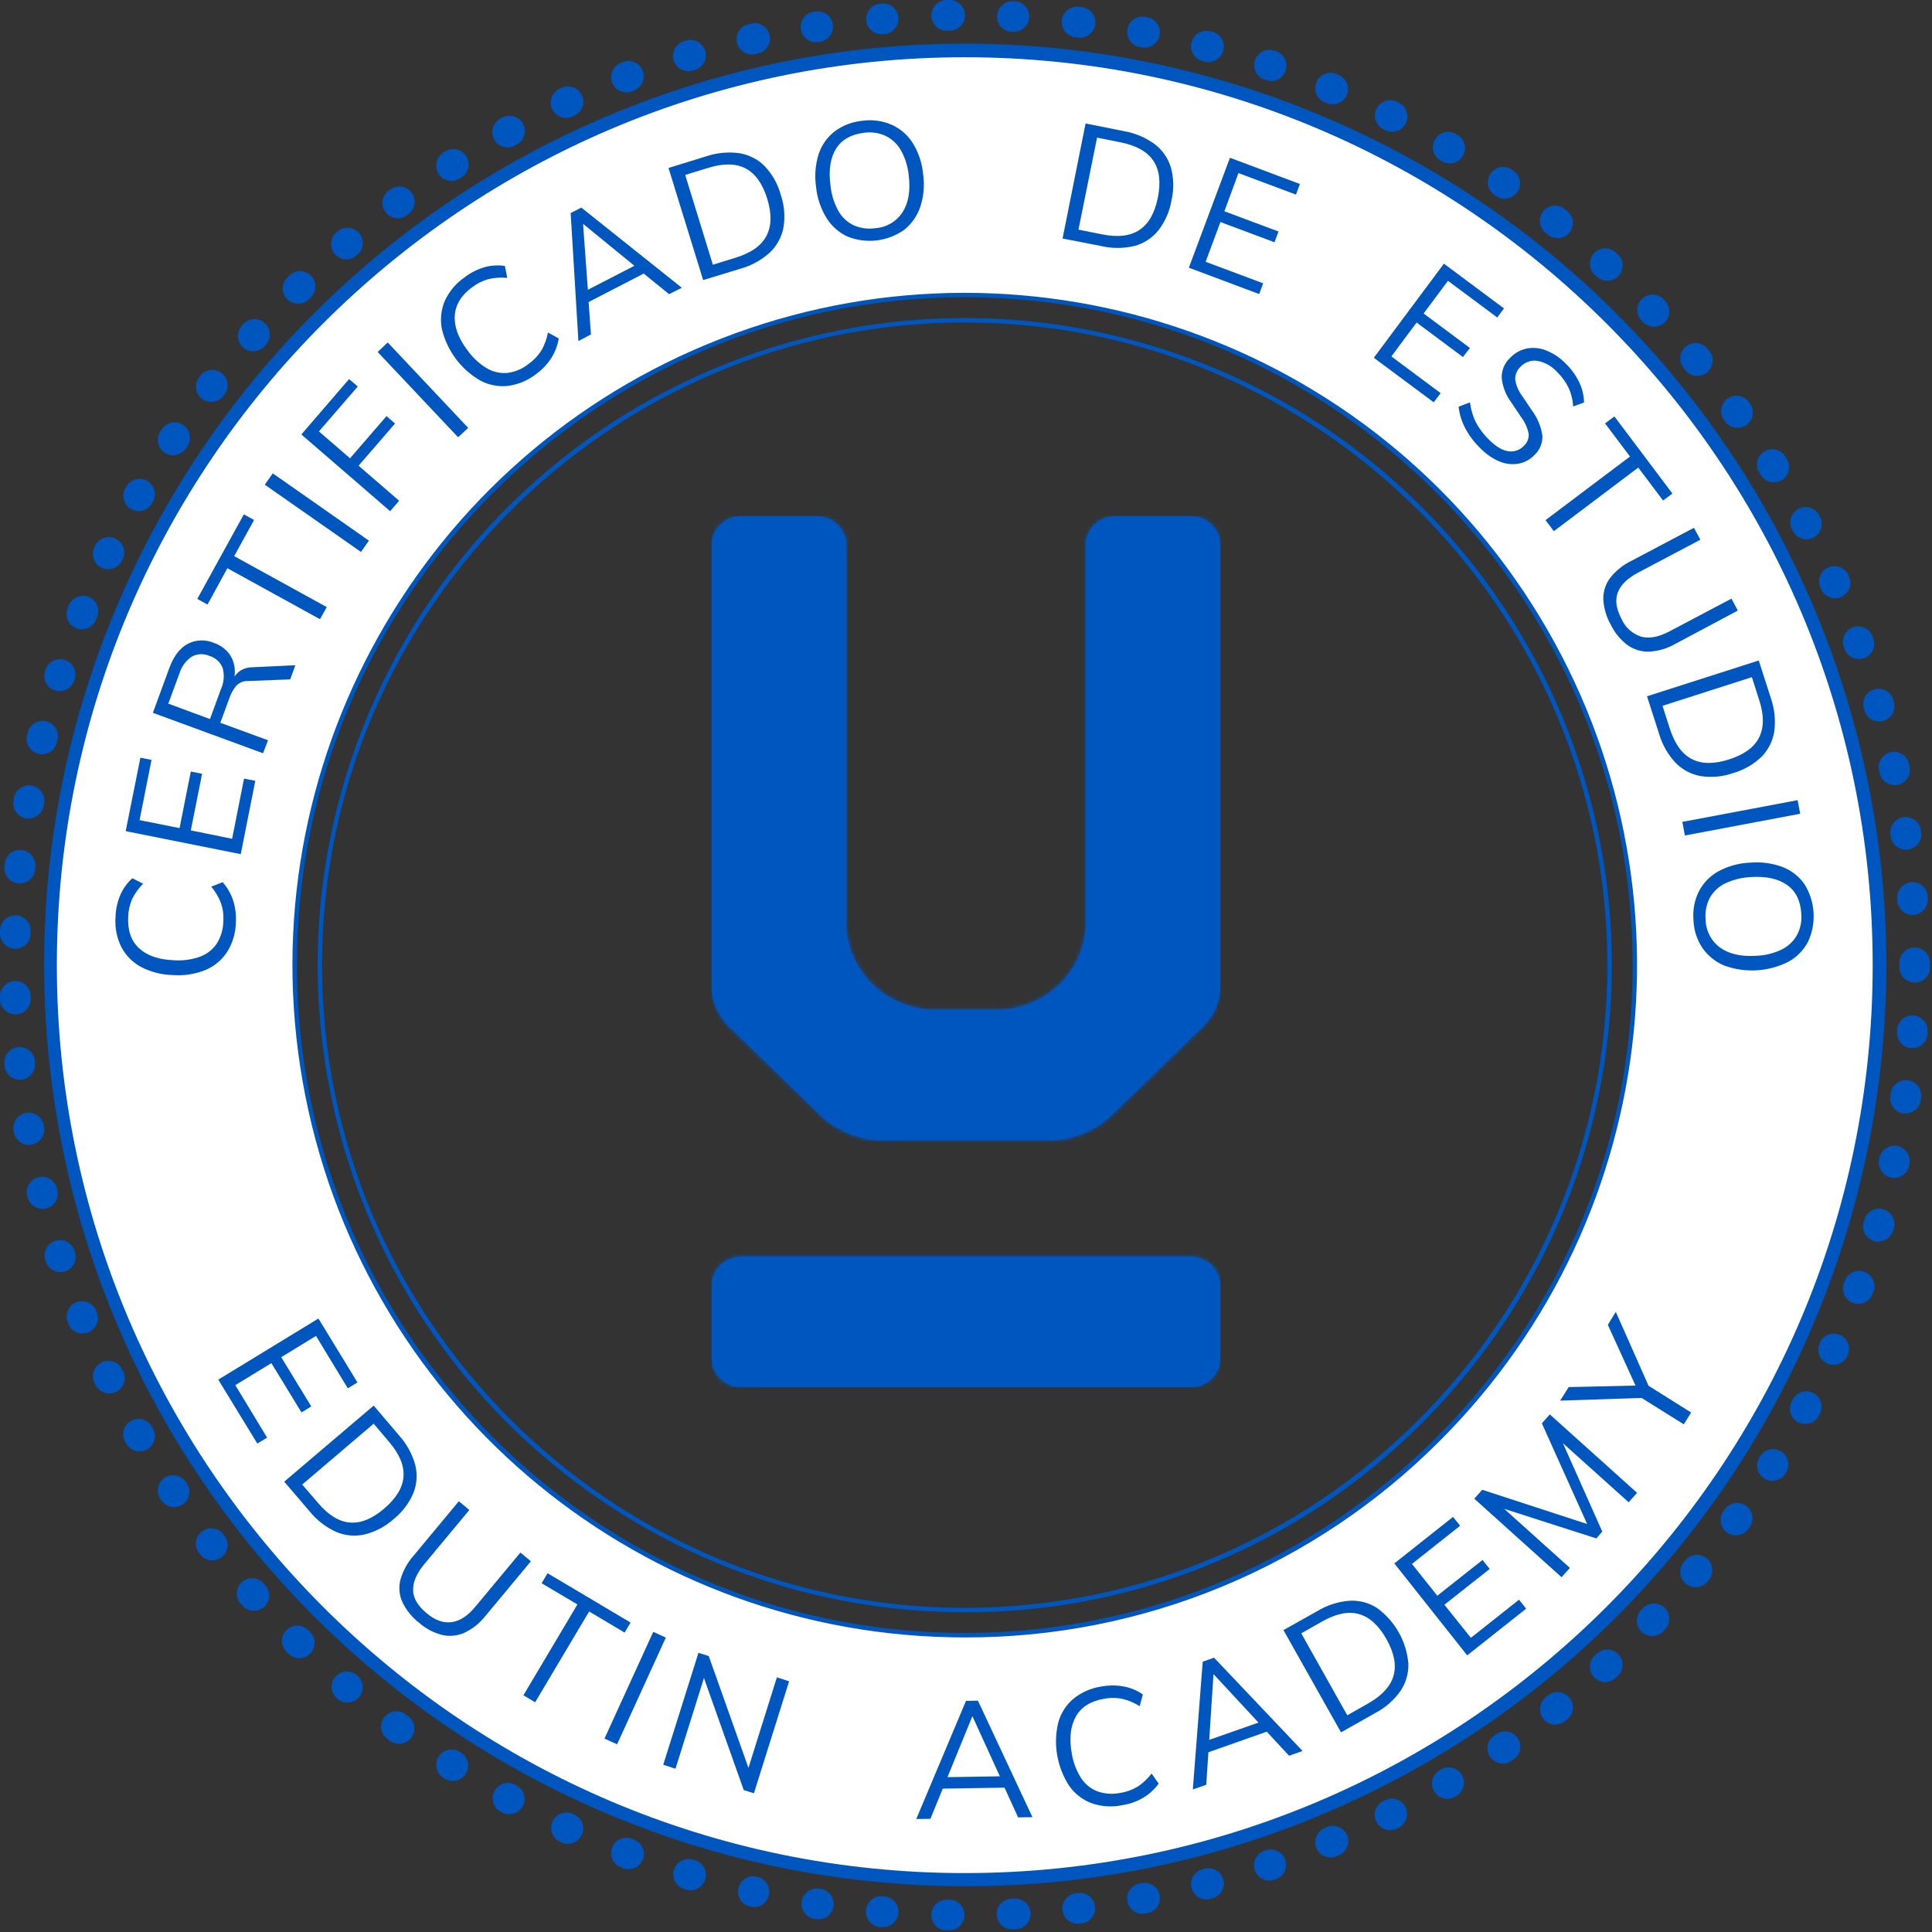 <?xml version="1.0" encoding="UTF-8"?>
<svg width="486px" height="486px" viewBox="0 0 486 486" version="1.1" xmlns="http://www.w3.org/2000/svg" xmlns:xlink="http://www.w3.org/1999/xlink">
    <rect x="0" y="0" width="486" height="486" fill="#333333" stroke="none"/>
    <!-- Generator: Sketch 54.1 (76490) - https://sketchapp.com -->
    <title>sello-edutin</title>
    <desc>Created with Sketch.</desc>
    <defs>
        <path d="M56.471,124.19 L71.529,124.19 C84.005,124.19 94.118,114.378 94.118,102.274 L94.118,7.305 C94.118,3.271 97.489,1.27724944e-13 101.647,1.1264996e-13 L120.471,8.8351312e-15 C124.629,8.0939842e-15 128,3.271 128,7.305 L128,118.139 C128,122.013 126.413,125.73 123.589,128.47 L100.734,150.645 C96.497,154.755 90.752,157.064 84.761,157.064 L43.239,157.064 C37.248,157.064 31.503,154.755 27.266,150.645 L4.411,128.47 C1.587,125.73 2.49660203e-13,122.013 2.56265597e-13,118.139 L2.22044605e-14,7.305 C1.43084405e-14,3.271 3.371,4.57739629e-15 7.529,-3.33066907e-15 L26.353,1.14272067e-13 C30.511,1.24281298e-13 33.882,3.271 33.882,7.305 L33.882,102.274 C33.882,114.378 43.995,124.19 56.471,124.19 Z M7.529,186.286 L120.471,186.286 C124.629,186.286 128,189.556 128,193.591 L128,211.854 C128,215.889 124.629,219.16 120.471,219.16 L7.529,219.16 C3.371,219.16 2.98191426e-14,215.889 2.93098879e-14,211.854 L2.93098879e-14,193.591 C2.88006335e-14,189.556 3.371,186.286 7.529,186.286 Z" id="path-1"></path>
    </defs>
    <g id="certificado" stroke="none" stroke-width="1" fill="none" fill-rule="evenodd">
        <g id="Artboard-center-6.1" transform="translate(-2337, -1882)">
            <g id="certificado-edutin" transform="translate(760, 201)">
                <g id="sello" transform="translate(799, 1680)">
                    <g id="sello-edutin" transform="translate(777, 0)">
                        <path d="M243.69,13.75 C116.69,13.75 13.69,116.75 13.69,243.75 C13.69,370.75 116.69,473.75 243.69,473.75 C370.69,473.75 473.69,370.75 473.69,243.75 C473.69,116.75 370.74,13.75 243.69,13.75 Z M243.69,412.35 C175.508,412.354 114.038,371.285 87.944,308.294 C61.85,245.302 76.271,172.795 124.483,124.583 C172.695,76.371 245.202,61.95 308.194,88.044 C371.185,114.138 412.254,175.608 412.25,243.79 C412.25,336.883 336.783,412.35 243.69,412.35 Z" id="Shape" fill="#FFFFFF" fill-rule="nonzero"></path>
                        <path d="M243.69,475.48 C133.496,475.395 38.599,397.733 16.722,289.733 C-5.156,181.733 52.036,73.262 153.51,30.3 C271.423,-19.508 407.387,35.702 457.195,153.615 C507.003,271.528 451.793,407.492 333.88,457.3 C305.345,469.364 274.67,475.548 243.69,475.48 L243.69,475.48 Z M243.69,15.4 C117.76,15.4 15.3,117.85 15.3,243.79 C15.3,369.73 117.76,472.18 243.69,472.18 C369.62,472.18 472.08,369.72 472.08,243.79 C472.08,117.86 369.62,15.4 243.69,15.4 Z" id="Shape" fill="#0056BF" fill-rule="nonzero"></path>
                        <path d="M243.69,412.9 C163.012,412.899 93.57,355.908 77.831,276.78 C62.093,197.652 104.442,118.425 178.979,87.552 C253.516,56.679 339.482,82.757 384.303,149.839 C429.125,216.921 420.318,306.323 363.27,363.37 C331.625,395.188 288.565,413.024 243.69,412.9 Z M243.69,75.77 C151.05,75.77 75.69,151.15 75.69,243.77 C75.69,336.39 151.06,411.77 243.69,411.77 C336.32,411.77 411.69,336.4 411.69,243.77 C411.69,151.14 336.33,75.77 243.69,75.77 Z" id="Shape" fill="#0056BF" fill-rule="nonzero"></path>
                        <path d="M243.69,406.56 C166.037,406.561 99.197,351.708 84.047,275.548 C68.896,199.388 109.654,123.131 181.395,93.412 C253.136,63.693 335.879,88.79 379.023,153.354 C422.167,217.919 413.696,303.968 358.79,358.88 C328.334,389.513 286.886,406.683 243.69,406.56 L243.69,406.56 Z M243.69,82.12 C154.55,82.12 82,154.64 82,243.79 C82,332.94 154.53,405.46 243.67,405.46 C332.81,405.46 405.34,332.93 405.34,243.79 C405.34,154.65 332.83,82.12 243.69,82.12 Z" id="Shape" fill="#0056BF" fill-rule="nonzero"></path>
                        <path d="M239.73,486.58 L239.11,486.58 C236.978,486.563 235.263,484.822 235.28,482.69 C235.297,480.558 237.038,478.843 239.17,478.86 L239.79,478.86 C241.922,478.877 243.637,480.618 243.62,482.75 C243.603,484.882 241.862,486.597 239.73,486.58 L239.73,486.58 Z M255.66,486.31 C253.534,486.36 251.77,484.676 251.72,482.55 C251.67,480.424 253.354,478.66 255.48,478.61 L256.01,478.61 C257.426,478.465 258.807,479.112 259.603,480.293 C260.399,481.474 260.48,482.996 259.814,484.255 C259.148,485.514 257.844,486.303 256.42,486.31 L255.86,486.31 L255.66,486.31 Z M223.26,485.75 L222.93,485.75 L222.38,485.75 C220.24,485.579 218.644,483.705 218.815,481.565 C218.986,479.425 220.86,477.829 223,478 L223.54,478.05 C225.573,478.255 227.095,480.009 227.01,482.051 C226.925,484.093 225.263,485.715 223.22,485.75 L223.26,485.75 Z M272.1,484.94 C270.065,484.93 268.388,483.342 268.267,481.311 C268.145,479.28 269.621,477.503 271.64,477.25 L272.18,477.19 C273.547,477.024 274.898,477.599 275.725,478.7 C276.552,479.8 276.729,481.258 276.19,482.525 C275.651,483.791 274.477,484.674 273.11,484.84 L272.56,484.91 C272.407,484.93 272.254,484.94 272.1,484.94 L272.1,484.94 Z M206.89,483.79 C206.69,483.805 206.49,483.805 206.29,483.79 L205.74,483.7 C203.707,483.297 202.356,481.36 202.678,479.313 C203.001,477.266 204.882,475.839 206.94,476.08 L207.47,476.16 C209.448,476.481 210.852,478.263 210.701,480.261 C210.55,482.26 208.894,483.81 206.89,483.83 L206.89,483.79 Z M288.39,482.43 C286.391,482.442 284.715,480.922 284.533,478.931 C284.35,476.941 285.722,475.141 287.69,474.79 L288.21,474.69 C289.562,474.431 290.95,474.913 291.85,475.955 C292.751,476.996 293.027,478.439 292.575,479.74 C292.124,481.04 291.012,482.001 289.66,482.26 L289.11,482.37 C288.872,482.41 288.631,482.43 288.39,482.43 L288.39,482.43 Z M190.69,480.71 C190.4,480.711 190.112,480.678 189.83,480.61 L189.29,480.49 C187.407,479.86 186.309,477.905 186.751,475.97 C187.193,474.035 189.031,472.75 191,473 L191.52,473.12 C193.425,473.562 194.699,475.359 194.484,477.303 C194.27,479.247 192.636,480.724 190.68,480.74 L190.69,480.71 Z M304.48,478.81 C302.541,478.813 300.9,477.377 300.646,475.454 C300.393,473.531 301.606,471.719 303.48,471.22 L304.01,471.08 C305.343,470.723 306.765,471.104 307.74,472.079 C308.716,473.054 309.097,474.476 308.74,475.809 C308.383,477.142 307.343,478.183 306.01,478.54 L305.48,478.68 C305.153,478.763 304.817,478.807 304.48,478.81 L304.48,478.81 Z M174.74,476.51 C174.36,476.512 173.982,476.455 173.62,476.34 L173.09,476.18 C171.052,475.564 169.899,473.413 170.515,471.375 C171.131,469.337 173.282,468.184 175.32,468.8 L175.85,468.96 C177.672,469.519 178.814,471.325 178.536,473.212 C178.259,475.098 176.646,476.499 174.74,476.51 L174.74,476.51 Z M320.28,474.07 C318.399,474.058 316.8,472.691 316.496,470.834 C316.192,468.977 317.271,467.172 319.05,466.56 L319.56,466.39 C321.544,465.806 323.635,466.89 324.303,468.847 C324.97,470.804 323.977,472.94 322.05,473.69 L321.52,473.87 C321.12,474.004 320.702,474.072 320.28,474.07 L320.28,474.07 Z M159.09,471.2 C158.625,471.2 158.164,471.115 157.73,470.95 L157.21,470.75 C155.219,469.996 154.216,467.771 154.97,465.78 C155.724,463.789 157.949,462.786 159.94,463.54 L160.45,463.74 C162.202,464.389 163.235,466.203 162.9,468.041 C162.565,469.879 160.958,471.211 159.09,471.2 L159.09,471.2 Z M335.69,468.26 C333.854,468.254 332.276,466.956 331.917,465.155 C331.557,463.354 332.516,461.55 334.21,460.84 L334.7,460.63 C335.978,460.048 337.472,460.207 338.6,461.044 C339.728,461.881 340.312,463.265 340.125,464.657 C339.938,466.05 339.009,467.23 337.7,467.74 L337.18,467.96 C336.708,468.158 336.202,468.26 335.69,468.26 Z M143.86,464.82 C143.304,464.822 142.755,464.702 142.25,464.47 L141.74,464.23 C139.899,463.284 139.132,461.054 140.001,459.175 C140.871,457.297 143.067,456.438 144.98,457.23 L145.47,457.46 C147.109,458.222 147.999,460.019 147.613,461.785 C147.227,463.551 145.667,464.812 143.86,464.82 L143.86,464.82 Z M350.66,461.39 C348.871,461.389 347.317,460.16 346.905,458.419 C346.493,456.678 347.331,454.882 348.93,454.08 L349.41,453.84 C351.306,452.921 353.589,453.692 354.539,455.573 C355.489,457.454 354.755,459.749 352.89,460.73 L352.39,460.98 C351.853,461.25 351.261,461.39 350.66,461.39 L350.66,461.39 Z M129.11,457.39 C128.462,457.392 127.825,457.227 127.26,456.91 L126.77,456.65 C125.014,455.574 124.412,453.308 125.403,451.502 C126.394,449.696 128.629,448.987 130.48,449.89 L130.96,450.15 C132.5,450.999 133.271,452.782 132.836,454.486 C132.4,456.189 130.868,457.384 129.11,457.39 L129.11,457.39 Z M365.11,453.49 C363.366,453.504 361.829,452.346 361.36,450.666 C360.892,448.985 361.61,447.2 363.11,446.31 L363.58,446.04 C365.4,445.065 367.666,445.696 368.721,447.471 C369.776,449.246 369.247,451.537 367.52,452.67 L367.04,452.95 C366.463,453.299 365.804,453.488 365.13,453.5 L365.11,453.49 Z M114.91,449 C114.176,448.999 113.457,448.788 112.84,448.39 L112.36,448.08 C110.684,446.882 110.244,444.579 111.361,442.847 C112.478,441.116 114.757,440.567 116.54,441.6 L116.99,441.89 C118.433,442.814 119.093,444.579 118.612,446.224 C118.131,447.868 116.623,448.999 114.91,449 L114.91,449 Z M379,444.63 C377.325,444.62 375.849,443.528 375.349,441.93 C374.849,440.331 375.44,438.593 376.81,437.63 L377.25,437.32 C378.38,436.457 379.893,436.284 381.189,436.872 C382.484,437.46 383.351,438.712 383.445,440.131 C383.539,441.55 382.846,442.906 381.64,443.66 L381.18,443.98 C380.536,444.412 379.776,444.638 379,444.63 Z M101.31,439.63 C100.485,439.629 99.682,439.363 99.02,438.87 L98.57,438.53 C97.385,437.737 96.734,436.355 96.877,434.936 C97.02,433.517 97.933,432.293 99.253,431.752 C100.572,431.21 102.082,431.44 103.18,432.35 L103.62,432.68 C104.995,433.663 105.571,435.425 105.041,437.03 C104.512,438.635 103,439.709 101.31,439.68 L101.31,439.63 Z M392.25,434.85 C390.608,434.853 389.144,433.816 388.601,432.266 C388.058,430.716 388.555,428.993 389.84,427.97 L390.27,427.64 C391.333,426.695 392.83,426.413 394.164,426.907 C395.498,427.4 396.451,428.589 396.643,429.998 C396.835,431.408 396.234,432.808 395.08,433.64 L394.64,433.99 C393.965,434.524 393.131,434.816 392.27,434.82 L392.25,434.85 Z M88.44,429.31 C87.519,429.313 86.627,428.983 85.93,428.38 L85.5,428 C84.108,426.57 84.036,424.314 85.334,422.798 C86.632,421.282 88.872,421.005 90.5,422.16 L90.9,422.5 C92.124,423.55 92.567,425.25 92.009,426.764 C91.452,428.277 90.013,429.285 88.4,429.29 L88.44,429.31 Z M404.81,424.12 C403.217,424.125 401.786,423.148 401.209,421.663 C400.633,420.178 401.031,418.491 402.21,417.42 L402.61,417.05 C403.616,416.059 405.084,415.697 406.436,416.106 C407.788,416.515 408.808,417.629 409.097,419.012 C409.385,420.395 408.896,421.825 407.82,422.74 L407.41,423.11 C406.702,423.762 405.773,424.123 404.81,424.12 Z M76.28,418.12 C75.27,418.126 74.299,417.73 73.58,417.02 L73.18,416.63 C72.138,415.675 71.702,414.227 72.042,412.856 C72.382,411.484 73.444,410.408 74.811,410.05 C76.178,409.692 77.632,410.111 78.6,411.14 L78.98,411.52 C80.098,412.616 80.442,414.279 79.849,415.728 C79.256,417.177 77.845,418.122 76.28,418.12 L76.28,418.12 Z M416.6,412.55 C415.051,412.556 413.649,411.634 413.042,410.208 C412.435,408.783 412.742,407.132 413.82,406.02 L414.18,405.64 C415.118,404.596 416.549,404.144 417.917,404.459 C419.285,404.774 420.374,405.806 420.761,407.156 C421.148,408.505 420.773,409.958 419.78,410.95 L419.39,411.36 C418.668,412.136 417.659,412.58 416.6,412.59 L416.6,412.55 Z M64.91,406.21 C63.8,406.219 62.739,405.749 62,404.92 L61.63,404.5 C60.657,403.476 60.321,402.003 60.753,400.659 C61.185,399.314 62.318,398.313 63.705,398.049 C65.092,397.784 66.513,398.299 67.41,399.39 L67.77,399.8 C68.771,400.937 69.014,402.555 68.391,403.937 C67.768,405.318 66.395,406.207 64.88,406.21 L64.91,406.21 Z M427.57,400.27 C426.066,400.283 424.692,399.422 424.048,398.063 C423.404,396.705 423.608,395.095 424.57,393.94 L424.92,393.53 C426.279,391.892 428.707,391.666 430.345,393.025 C431.983,394.384 432.209,396.812 430.85,398.45 L430.5,398.88 C429.773,399.749 428.703,400.257 427.57,400.27 L427.57,400.27 Z M54.4,393.51 C53.201,393.516 52.069,392.961 51.34,392.01 L51,391.57 C49.779,389.878 50.125,387.522 51.78,386.251 C53.435,384.98 55.8,385.254 57.12,386.87 L57.45,387.3 C58.352,388.462 58.512,390.037 57.864,391.357 C57.215,392.678 55.871,393.513 54.4,393.51 L54.4,393.51 Z M437.67,387.22 C436.222,387.221 434.896,386.41 434.238,385.121 C433.58,383.832 433.7,382.282 434.55,381.11 L434.87,380.67 C435.674,379.552 437.013,378.947 438.384,379.084 C439.754,379.221 440.947,380.079 441.514,381.334 C442.08,382.59 441.934,384.052 441.13,385.17 L440.8,385.62 C440.077,386.629 438.911,387.225 437.67,387.22 L437.67,387.22 Z M44.78,380.12 C43.489,380.123 42.283,379.477 41.57,378.4 L41.26,377.94 C40.191,376.169 40.709,373.87 42.433,372.728 C44.157,371.585 46.476,372.005 47.69,373.68 L47.99,374.13 C49.171,375.903 48.692,378.297 46.92,379.48 C46.284,379.897 45.54,380.12 44.78,380.12 L44.78,380.12 Z M446.85,373.51 C445.452,373.505 444.167,372.745 443.488,371.524 C442.81,370.302 442.845,368.809 443.58,367.62 L443.87,367.16 C445.037,365.502 447.291,365.033 449.023,366.089 C450.754,367.145 451.37,369.363 450.43,371.16 L450.14,371.64 C449.444,372.794 448.197,373.502 446.85,373.51 L446.85,373.51 Z M36.11,366.11 C34.724,366.111 33.444,365.366 32.76,364.16 L32.49,363.68 C31.809,362.483 31.819,361.014 32.515,359.826 C33.211,358.638 34.488,357.912 35.865,357.921 C37.242,357.93 38.509,358.673 39.19,359.87 L39.46,360.34 C40.14,361.534 40.134,363 39.444,364.188 C38.754,365.376 37.484,366.108 36.11,366.11 L36.11,366.11 Z M455.11,359.2 C453.758,359.198 452.506,358.49 451.808,357.332 C451.111,356.174 451.07,354.736 451.7,353.54 L451.96,353.06 C452.949,351.177 455.277,350.451 457.16,351.44 C459.043,352.429 459.769,354.757 458.78,356.64 L458.52,357.14 C457.846,358.418 456.515,359.213 455.07,359.2 L455.11,359.2 Z M28.43,351.53 C26.964,351.518 25.634,350.672 25,349.35 L24.76,348.85 C24.163,347.6 24.279,346.126 25.064,344.984 C25.848,343.842 27.183,343.205 28.564,343.314 C29.945,343.422 31.163,344.26 31.76,345.51 L31.99,346 C32.915,347.917 32.114,350.22 30.2,351.15 C29.648,351.413 29.042,351.544 28.43,351.53 L28.43,351.53 Z M462.28,344.34 C461.743,344.337 461.212,344.225 460.72,344.01 C459.777,343.604 459.035,342.838 458.659,341.882 C458.284,340.926 458.306,339.86 458.72,338.92 L458.94,338.42 C459.922,336.707 462.04,336.014 463.844,336.816 C465.648,337.617 466.553,339.654 465.94,341.53 L465.72,342.05 C465.113,343.415 463.773,344.306 462.28,344.34 L462.28,344.34 Z M21.78,336.47 C20.191,336.464 18.769,335.483 18.2,334 L17.99,333.48 C17.286,331.521 18.263,329.357 20.197,328.588 C22.131,327.819 24.327,328.723 25.16,330.63 L25.36,331.14 C25.829,332.328 25.681,333.671 24.965,334.729 C24.249,335.787 23.057,336.423 21.78,336.43 L21.78,336.47 Z M468.44,329 C467.994,328.997 467.551,328.919 467.13,328.77 C465.13,328.042 464.096,325.832 464.82,323.83 L465,323.31 C465.447,321.985 466.576,321.005 467.95,320.749 C469.325,320.493 470.731,321 471.625,322.075 C472.519,323.15 472.762,324.625 472.26,325.93 L472.07,326.45 C471.516,327.978 470.065,328.997 468.44,329 Z M16.18,321 C14.507,320.999 13.026,319.921 12.51,318.33 L12.34,317.8 C11.811,315.814 12.931,313.761 14.888,313.132 C16.845,312.502 18.952,313.517 19.68,315.44 L19.85,315.96 C20.499,317.989 19.386,320.162 17.36,320.82 C16.978,320.939 16.58,320.999 16.18,321 Z M473.52,313.37 C472.311,313.369 471.173,312.801 470.445,311.837 C469.716,310.873 469.481,309.623 469.81,308.46 L469.95,307.94 C470.301,306.587 471.356,305.529 472.708,305.174 C474.061,304.82 475.499,305.225 476.468,306.232 C477.437,307.239 477.786,308.692 477.38,310.03 L477.22,310.57 C476.735,312.207 475.228,313.328 473.52,313.32 L473.52,313.37 Z M11.67,305.09 C9.896,305.086 8.353,303.873 7.93,302.15 L7.8,301.61 C7.412,299.59 8.677,297.621 10.675,297.133 C12.673,296.645 14.702,297.809 15.29,299.78 L15.42,300.31 C15.673,301.306 15.518,302.362 14.988,303.243 C14.459,304.124 13.599,304.757 12.6,305 C12.295,305.069 11.983,305.099 11.67,305.09 L11.67,305.09 Z M477.49,297.32 C477.221,297.32 476.953,297.29 476.69,297.23 C475.684,297.026 474.801,296.428 474.238,295.57 C473.675,294.712 473.477,293.664 473.69,292.66 L473.8,292.13 C474.307,290.122 476.307,288.872 478.333,289.296 C480.36,289.72 481.691,291.668 481.35,293.71 L481.24,294.26 C480.861,296.032 479.302,297.304 477.49,297.32 L477.49,297.32 Z M8.28,289 C6.407,288.999 4.805,287.654 4.48,285.81 L4.39,285.26 C4.118,283.206 5.515,281.304 7.556,280.95 C9.597,280.595 11.554,281.915 11.99,283.94 L12.08,284.48 C12.275,285.602 11.964,286.752 11.231,287.624 C10.499,288.495 9.419,288.999 8.28,289 Z M480.34,281.12 L479.8,281.12 C477.691,280.821 476.223,278.869 476.52,276.76 L476.59,276.23 C476.719,274.814 477.615,273.584 478.923,273.027 C480.231,272.471 481.739,272.678 482.848,273.567 C483.957,274.456 484.488,275.882 484.23,277.28 L484.15,277.83 C483.854,279.702 482.236,281.078 480.34,281.07 L480.34,281.12 Z M6,272.62 C4.027,272.615 2.374,271.123 2.17,269.16 L2.11,268.6 C1.92,266.494 3.46,264.627 5.564,264.413 C7.668,264.199 9.553,265.719 9.79,267.82 L9.79,268.36 C9.896,269.377 9.593,270.395 8.948,271.189 C8.302,271.982 7.368,272.487 6.35,272.59 C6.234,272.608 6.117,272.618 6,272.62 Z M482.05,264.67 L481.78,264.67 C480.76,264.601 479.809,264.129 479.138,263.358 C478.466,262.587 478.129,261.58 478.2,260.56 L478.2,260.02 C478.293,258.646 479.112,257.427 480.348,256.82 C481.584,256.214 483.049,256.313 484.193,257.08 C485.336,257.847 485.983,259.166 485.89,260.54 L485.89,261.1 C485.744,263.109 484.074,264.665 482.06,264.67 L482.05,264.67 Z M4.87,256.17 C2.79,256.172 1.081,254.529 1,252.45 L1,251.89 C0.899,250.478 1.578,249.125 2.77,248.362 C3.962,247.599 5.476,247.55 6.715,248.234 C7.954,248.918 8.72,250.225 8.71,251.64 L8.71,252.17 C8.748,253.194 8.377,254.191 7.679,254.941 C6.981,255.691 6.014,256.134 4.99,256.17 L4.87,256.17 Z M482.65,248.17 L482.65,248.17 C481.627,248.17 480.646,247.763 479.924,247.039 C479.202,246.315 478.797,245.333 478.8,244.31 L478.8,243.23 C478.795,242.207 479.197,241.224 479.917,240.498 C480.637,239.772 481.617,239.363 482.64,239.36 L482.64,239.36 C484.768,239.36 486.494,241.082 486.5,243.21 L486.5,244.32 C486.505,245.345 486.102,246.329 485.379,247.055 C484.657,247.782 483.675,248.19 482.65,248.19 L482.65,248.17 Z M4.86,239.67 L4.73,239.67 C3.704,239.636 2.734,239.195 2.034,238.445 C1.334,237.694 0.962,236.696 1,235.67 L1,235.11 C0.997,233.697 1.767,232.395 3.006,231.717 C4.246,231.038 5.757,231.091 6.946,231.855 C8.135,232.618 8.812,233.971 8.71,235.38 L8.71,235.92 C8.656,238.007 6.948,239.671 4.86,239.67 Z M482.09,231.16 C480.065,231.159 478.387,229.59 478.25,227.57 L478.25,227.03 C478.154,225.656 478.797,224.336 479.939,223.565 C481.08,222.795 482.546,222.692 483.784,223.295 C485.022,223.898 485.844,225.116 485.94,226.49 L485.94,227.04 C486.011,228.06 485.674,229.067 485.002,229.838 C484.331,230.609 483.38,231.081 482.36,231.15 L482.09,231.16 Z M6,223.22 L5.61,223.22 C4.587,223.124 3.645,222.625 2.99,221.833 C2.336,221.042 2.023,220.023 2.12,219 L2.18,218.45 C2.256,217.027 3.109,215.762 4.399,215.159 C5.69,214.555 7.208,214.712 8.348,215.566 C9.488,216.419 10.066,217.832 9.85,219.24 L9.85,219.78 C9.631,221.74 7.972,223.222 6,223.22 L6,223.22 Z M480.45,214.76 C478.524,214.758 476.894,213.337 476.63,211.43 L476.56,210.89 C476.371,209.527 476.923,208.167 478.009,207.321 C479.094,206.476 480.548,206.274 481.824,206.791 C483.099,207.309 484.001,208.467 484.19,209.83 L484.27,210.38 C484.409,211.392 484.141,212.418 483.524,213.232 C482.907,214.046 481.992,214.581 480.98,214.72 C480.792,214.75 480.601,214.764 480.41,214.76 L480.45,214.76 Z M8.19,206.88 C7.974,206.894 7.756,206.894 7.54,206.88 C5.443,206.519 4.034,204.528 4.39,202.43 L4.48,201.87 C4.676,200.473 5.617,199.294 6.937,198.795 C8.256,198.296 9.742,198.556 10.814,199.473 C11.885,200.391 12.37,201.82 12.08,203.2 L11.99,203.73 C11.648,205.558 10.05,206.883 8.19,206.88 L8.19,206.88 Z M477.59,198.51 C475.77,198.503 474.201,197.23 473.82,195.45 L473.71,194.91 C473.373,193.541 473.81,192.097 474.849,191.143 C475.888,190.19 477.364,189.879 478.699,190.332 C480.034,190.786 481.016,191.931 481.26,193.32 L481.37,193.86 C481.58,194.864 481.381,195.91 480.818,196.768 C480.256,197.625 479.375,198.223 478.37,198.43 C478.113,198.48 477.852,198.507 477.59,198.51 L477.59,198.51 Z M11.59,190.74 C11.279,190.74 10.97,190.699 10.67,190.62 C8.603,190.135 7.319,188.068 7.8,186 L7.93,185.47 C8.199,184.07 9.216,182.932 10.578,182.51 C11.939,182.088 13.422,182.451 14.435,183.453 C15.449,184.455 15.827,185.934 15.42,187.3 L15.29,187.84 C14.852,189.547 13.313,190.741 11.55,190.74 L11.59,190.74 Z M473.7,182.5 C471.977,182.497 470.465,181.349 470,179.69 L469.85,179.17 C469.471,177.846 469.828,176.421 470.785,175.431 C471.741,174.442 473.154,174.038 474.49,174.371 C475.825,174.705 476.881,175.726 477.26,177.05 L477.42,177.59 C477.745,178.754 477.507,180.004 476.777,180.967 C476.047,181.931 474.909,182.498 473.7,182.5 L473.7,182.5 Z M16,174.86 C15.603,174.858 15.209,174.798 14.83,174.68 C12.801,174.03 11.682,171.86 12.33,169.83 L12.5,169.3 C13.228,167.377 15.335,166.362 17.292,166.992 C19.249,167.621 20.369,169.674 19.84,171.66 L19.68,172.18 C19.167,173.779 17.679,174.862 16,174.86 L16,174.86 Z M468.62,166.79 C466.995,166.787 465.544,165.768 464.99,164.24 L464.81,163.73 C464.342,162.435 464.6,160.989 465.488,159.936 C466.376,158.883 467.757,158.383 469.113,158.626 C470.469,158.868 471.592,159.815 472.06,161.11 L472.25,161.63 C472.966,163.632 471.929,165.836 469.93,166.56 C469.514,166.713 469.073,166.79 468.63,166.79 L468.62,166.79 Z M21.62,159.31 C21.134,159.307 20.653,159.215 20.2,159.04 C19.235,158.67 18.459,157.928 18.045,156.98 C17.632,156.033 17.615,154.959 18,154 L18.21,153.48 C18.671,152.131 19.838,151.146 21.246,150.918 C22.653,150.69 24.072,151.257 24.935,152.391 C25.798,153.526 25.965,155.044 25.37,156.34 L25.17,156.85 C24.594,158.331 23.169,159.307 21.58,159.31 L21.62,159.31 Z M462.62,151.5 C461.086,151.502 459.696,150.595 459.08,149.19 L458.87,148.7 C458.108,146.775 459,144.591 460.893,143.751 C462.785,142.911 465.003,143.713 465.92,145.57 L466.14,146.09 C466.549,147.029 466.567,148.092 466.192,149.044 C465.817,149.997 465.079,150.762 464.14,151.17 C463.633,151.392 463.084,151.505 462.53,151.5 L462.62,151.5 Z M28.22,144.19 C26.893,144.19 25.66,143.509 24.953,142.386 C24.247,141.263 24.166,139.856 24.74,138.66 L24.99,138.15 C25.964,136.315 28.216,135.581 30.085,136.488 C31.954,137.396 32.769,139.62 31.93,141.52 L31.7,142 C31.054,143.335 29.703,144.185 28.22,144.19 L28.22,144.19 Z M455.37,136.66 C453.954,136.644 452.66,135.853 452,134.6 L451.75,134.12 C450.83,132.247 451.564,129.982 453.408,129.006 C455.253,128.03 457.539,128.696 458.57,130.51 L458.82,131.01 C459.299,131.913 459.398,132.969 459.096,133.945 C458.793,134.92 458.115,135.736 457.21,136.21 C456.643,136.509 456.011,136.663 455.37,136.66 Z M35.88,129.57 C35.213,129.571 34.557,129.395 33.98,129.06 C33.091,128.557 32.439,127.72 32.169,126.734 C31.899,125.749 32.032,124.697 32.54,123.81 L32.81,123.32 C33.895,121.53 36.209,120.931 38.026,121.97 C39.843,123.009 40.502,125.307 39.51,127.15 L39.24,127.62 C38.554,128.829 37.27,129.574 35.88,129.57 L35.88,129.57 Z M447.21,122.34 C445.873,122.341 444.631,121.648 443.93,120.51 L443.64,120.05 C442.828,118.876 442.73,117.351 443.385,116.082 C444.039,114.814 445.34,114.011 446.767,113.994 C448.195,113.977 449.515,114.748 450.2,116 L450.49,116.47 C451.228,117.659 451.262,119.154 450.581,120.376 C449.899,121.597 448.609,122.353 447.21,122.35 L447.21,122.34 Z M44.54,115.52 C43.119,115.515 41.815,114.73 41.147,113.476 C40.478,112.223 40.552,110.703 41.34,109.52 L41.64,109.06 C42.383,107.863 43.719,107.165 45.126,107.241 C46.534,107.316 47.788,108.152 48.399,109.422 C49.009,110.692 48.88,112.194 48.06,113.34 L47.76,113.8 C47.04,114.874 45.833,115.519 44.54,115.52 L44.54,115.52 Z M438.08,108.62 C436.835,108.62 435.667,108.02 434.94,107.01 L434.62,106.57 C433.44,104.839 433.857,102.482 435.559,101.261 C437.261,100.039 439.627,100.398 440.89,102.07 L441.21,102.52 C442.448,104.252 442.049,106.659 440.32,107.9 C439.668,108.371 438.884,108.623 438.08,108.62 L438.08,108.62 Z M54.15,102.1 C52.681,102.099 51.339,101.264 50.69,99.946 C50.04,98.628 50.195,97.056 51.09,95.89 L51.43,95.45 C52.758,93.854 55.11,93.594 56.754,94.861 C58.398,96.129 58.746,98.47 57.54,100.16 L57.21,100.59 C56.48,101.541 55.349,102.099 54.15,102.1 Z M428,95.56 C426.838,95.568 425.735,95.05 425,94.15 L424.66,93.74 C423.709,92.687 423.413,91.198 423.888,89.861 C424.362,88.525 425.532,87.556 426.933,87.339 C428.335,87.121 429.743,87.69 430.6,88.82 L430.96,89.25 C431.909,90.406 432.106,92.006 431.463,93.357 C430.821,94.708 429.456,95.567 427.96,95.56 L428,95.56 Z M64.65,89.37 C63.151,89.354 61.797,88.47 61.177,87.105 C60.558,85.74 60.785,84.139 61.76,83 L62.13,82.58 C63.046,81.549 64.443,81.086 65.794,81.364 C67.145,81.642 68.244,82.62 68.679,83.929 C69.113,85.238 68.816,86.679 67.9,87.71 L67.54,88.11 C66.8,88.922 65.749,89.38 64.65,89.37 L64.65,89.37 Z M417.09,83.21 C416.031,83.212 415.019,82.778 414.29,82.01 L413.92,81.62 C412.451,80.079 412.509,77.639 414.05,76.17 C415.591,74.701 418.031,74.759 419.5,76.3 L419.88,76.7 C420.936,77.818 421.227,79.457 420.621,80.871 C420.015,82.284 418.628,83.203 417.09,83.21 L417.09,83.21 Z M76,77.4 C74.433,77.406 73.018,76.462 72.423,75.012 C71.828,73.563 72.171,71.897 73.29,70.8 L73.69,70.4 C74.664,69.378 76.119,68.97 77.483,69.335 C78.846,69.701 79.902,70.782 80.235,72.154 C80.568,73.526 80.125,74.97 79.08,75.92 L78.7,76.29 C77.981,77.001 77.011,77.4 76,77.4 Z M405.33,71.64 C404.365,71.645 403.434,71.289 402.72,70.64 L402.32,70.27 C401.244,69.355 400.755,67.925 401.043,66.542 C401.332,65.159 402.352,64.045 403.704,63.636 C405.056,63.227 406.524,63.589 407.53,64.58 L407.94,64.96 C409.113,66.034 409.505,67.718 408.927,69.199 C408.349,70.681 406.92,71.654 405.33,71.65 L405.33,71.64 Z M88.14,66.24 C86.525,66.239 85.082,65.233 84.522,63.718 C83.963,62.204 84.404,60.501 85.63,59.45 L86.05,59.09 C87.68,57.833 90.01,58.077 91.345,59.644 C92.68,61.211 92.55,63.55 91.05,64.96 L90.63,65.31 C89.937,65.907 89.054,66.236 88.14,66.24 L88.14,66.24 Z M392.81,60.9 C391.934,60.905 391.083,60.608 390.4,60.06 L389.98,59.72 C388.803,58.898 388.182,57.49 388.367,56.067 C388.552,54.643 389.514,53.442 390.862,52.948 C392.21,52.455 393.72,52.753 394.78,53.72 L395.22,54.07 C396.501,55.091 396.995,56.811 396.452,58.356 C395.909,59.901 394.448,60.934 392.81,60.93 L392.81,60.9 Z M101.01,55.9 C99.369,55.883 97.919,54.828 97.398,53.272 C96.877,51.716 97.4,50.001 98.7,49 L99.15,48.66 C100.862,47.39 103.28,47.748 104.55,49.46 C105.82,51.172 105.462,53.59 103.75,54.86 L103.32,55.18 C102.646,55.67 101.833,55.933 101,55.93 L101.01,55.9 Z M379.57,51.02 C378.786,51.022 378.021,50.781 377.38,50.33 L376.93,50.03 C375.174,48.82 374.73,46.416 375.94,44.66 C377.15,42.904 379.554,42.46 381.31,43.67 L381.77,43.99 C383.128,44.961 383.708,46.695 383.208,48.288 C382.707,49.88 381.239,50.971 379.57,50.99 L379.57,51.02 Z M114.57,46.51 C112.861,46.506 111.358,45.379 110.875,43.74 C110.393,42.101 111.045,40.339 112.48,39.41 L112.94,39.11 C114.735,37.958 117.123,38.48 118.275,40.275 C119.427,42.07 118.905,44.458 117.11,45.61 L116.65,45.9 C116.029,46.31 115.304,46.532 114.56,46.54 L114.57,46.51 Z M365.7,42.1 C364.996,42.104 364.304,41.913 363.7,41.55 L363.23,41.28 C361.473,40.161 360.921,37.851 361.982,36.058 C363.043,34.266 365.334,33.638 367.16,34.64 L367.64,34.93 C369.147,35.814 369.869,37.602 369.4,39.285 C368.93,40.967 367.387,42.123 365.64,42.1 L365.7,42.1 Z M128.7,38.1 C126.94,38.098 125.404,36.905 124.966,35.2 C124.528,33.495 125.299,31.71 126.84,30.86 L127.32,30.6 C129.187,29.578 131.528,30.263 132.55,32.13 C133.572,33.997 132.887,36.338 131.02,37.36 L130.55,37.62 C129.99,37.931 129.361,38.1 128.72,38.11 L128.7,38.1 Z M351.2,34.17 C350.596,34.171 350,34.031 349.46,33.76 L348.98,33.51 C347.749,32.892 346.942,31.664 346.862,30.289 C346.781,28.914 347.441,27.601 348.592,26.844 C349.742,26.087 351.209,26.002 352.44,26.62 L352.94,26.87 C354.529,27.679 355.357,29.471 354.944,31.205 C354.53,32.939 352.983,34.165 351.2,34.17 L351.2,34.17 Z M143.4,30.66 C141.585,30.672 140.008,29.416 139.615,27.644 C139.222,25.872 140.12,24.066 141.77,23.31 L142.28,23.08 C144.213,22.191 146.501,23.037 147.39,24.97 C148.279,26.903 147.433,29.191 145.5,30.08 L145.01,30.31 C144.512,30.543 143.97,30.665 143.42,30.67 L143.4,30.66 Z M336.21,27.25 C335.698,27.249 335.192,27.147 334.72,26.95 L334.21,26.74 C332.244,25.912 331.322,23.646 332.15,21.68 C332.978,19.714 335.244,18.792 337.21,19.62 L337.72,19.84 C339.424,20.542 340.392,22.352 340.029,24.159 C339.665,25.966 338.073,27.262 336.23,27.25 L336.21,27.25 Z M158.57,24.25 C156.714,24.244 155.125,22.917 154.787,21.092 C154.449,19.267 155.459,17.46 157.19,16.79 L157.72,16.59 C159.008,16.102 160.458,16.339 161.525,17.21 C162.591,18.082 163.111,19.456 162.89,20.815 C162.668,22.175 161.738,23.312 160.45,23.8 L160,24 C159.553,24.186 159.074,24.281 158.59,24.28 L158.57,24.25 Z M320.77,21.36 C320.348,21.364 319.928,21.292 319.53,21.15 L319,21 C317.048,20.27 316.029,18.123 316.695,16.149 C317.362,14.175 319.476,13.087 321.47,13.69 L322,13.87 C323.781,14.483 324.859,16.291 324.553,18.149 C324.246,20.007 322.643,21.372 320.76,21.38 L320.77,21.36 Z M174.17,18.91 C172.254,18.921 170.621,17.521 170.34,15.626 C170.058,13.73 171.213,11.917 173.05,11.37 L173.59,11.21 C174.908,10.813 176.338,11.15 177.341,12.094 C178.343,13.037 178.766,14.444 178.451,15.784 C178.135,17.124 177.128,18.193 175.81,18.59 L175.29,18.75 C174.934,18.865 174.564,18.929 174.19,18.94 L174.17,18.91 Z M305,16.62 C304.662,16.622 304.326,16.579 304,16.49 L303.47,16.35 C301.41,15.798 300.188,13.68 300.74,11.62 C301.292,9.56 303.41,8.338 305.47,8.89 L306,9 C307.874,9.499 309.087,11.311 308.834,13.234 C308.58,15.157 306.939,16.593 305,16.59 L305,16.62 Z M190.13,14.71 C188.171,14.703 186.527,13.23 186.307,11.283 C186.087,9.336 187.361,7.533 189.27,7.09 L189.81,6.97 C191.18,6.592 192.647,6.997 193.628,8.025 C194.61,9.053 194.947,10.537 194.506,11.888 C194.066,13.239 192.919,14.238 191.52,14.49 L190.99,14.61 C190.707,14.672 190.419,14.706 190.13,14.71 L190.13,14.71 Z M288.93,13 C288.685,12.997 288.441,12.973 288.2,12.93 L287.66,12.82 C286.308,12.563 285.195,11.604 284.742,10.304 C284.289,9.004 284.563,7.561 285.462,6.519 C286.361,5.476 287.748,4.993 289.1,5.25 L289.65,5.35 C291.601,5.727 292.948,7.523 292.761,9.502 C292.575,11.48 290.917,12.994 288.93,13 L288.93,13 Z M206.32,11.62 C204.292,11.646 202.592,10.093 202.433,8.071 C202.275,6.049 203.713,4.251 205.72,3.96 L206.28,3.87 C208.327,3.654 210.184,5.084 210.499,7.118 C210.814,9.153 209.477,11.076 207.46,11.49 L206.92,11.58 C206.72,11.595 206.52,11.595 206.32,11.58 L206.32,11.62 Z M272.63,10.45 C272.477,10.46 272.323,10.46 272.17,10.45 L271.63,10.38 C270.219,10.269 268.981,9.395 268.406,8.101 C267.83,6.808 268.009,5.303 268.871,4.18 C269.734,3.057 271.142,2.497 272.54,2.72 L273.09,2.79 C275.146,2.996 276.672,4.789 276.548,6.851 C276.425,8.913 274.696,10.51 272.63,10.47 L272.63,10.45 Z M222.69,9.63 C220.645,9.599 218.979,7.979 218.892,5.936 C218.804,3.893 220.325,2.136 222.36,1.93 L222.91,1.88 C225.006,1.745 226.825,3.31 227.004,5.402 C227.184,7.494 225.658,9.346 223.57,9.57 L223.03,9.57 L222.69,9.63 Z M256.2,9 L256,9 L255.46,9 C253.334,8.895 251.695,7.086 251.8,4.96 C251.905,2.834 253.714,1.195 255.84,1.3 L256.4,1.3 C258.422,1.489 259.952,3.213 259.9,5.243 C259.847,7.274 258.23,8.916 256.2,9 L256.2,9 Z M239.2,8.72 C237.068,8.75 235.315,7.047 235.285,4.915 C235.255,2.783 236.958,1.03 239.09,1 L239.65,1 C241.071,0.909 242.426,1.607 243.177,2.817 C243.928,4.027 243.951,5.552 243.239,6.784 C242.526,8.017 241.193,8.757 239.77,8.71 L239.16,8.71 L239.2,8.72 Z" id="Shape" fill="#0056BF" fill-rule="nonzero"></path>
                        <path d="M60.33,233 C60.297,235.633 59.543,238.206 58.15,240.44 C56.831,242.471 54.932,244.06 52.7,245 C50.118,246.047 47.329,246.485 44.55,246.28 C41.765,246.237 39.028,245.553 36.55,244.28 C34.423,243.147 32.683,241.407 31.55,239.28 C30.37,236.926 29.855,234.295 30.06,231.67 C30.113,229.756 30.527,227.87 31.28,226.11 C31.973,224.52 32.996,223.095 34.28,221.93 L37,223.3 C35.877,224.425 34.945,225.726 34.24,227.15 C33.617,228.592 33.278,230.14 33.24,231.71 C33.08,235.09 34,237.703 36,239.55 C38,241.397 40.9,242.397 44.7,242.55 C46.923,242.714 49.156,242.417 51.26,241.68 C52.992,241.056 54.483,239.901 55.52,238.38 C56.578,236.698 57.152,234.757 57.18,232.77 C57.287,231.201 57.079,229.627 56.57,228.14 C55.998,226.646 55.176,225.259 54.14,224.04 L57,222.92 C58.152,224.208 59.033,225.714 59.59,227.35 C60.195,229.169 60.447,231.087 60.33,233 Z" id="Path" fill="#0056BF" fill-rule="nonzero"></path>
                        <polygon id="Path" fill="#0056BF" fill-rule="nonzero" points="61.56 215.87 32.62 210.07 36.32 191.6 39.11 192.16 36.11 207.31 46.17 209.31 49 195.08 51.83 195.65 49 209.89 59.39 212 62.39 196.86 65.22 197.42"></polygon>
                        <path d="M67.16,190.48 L39.46,180.31 L43.61,169 C44.683,166.087 46.2,164.087 48.16,163 C50.215,161.9 52.66,161.797 54.8,162.72 C56.274,163.209 57.575,164.111 58.55,165.32 C59.428,166.479 59.949,167.869 60.05,169.32 C60.151,170.98 59.888,172.642 59.28,174.19 L59.03,173.29 L59.32,172.51 C59.679,171.486 60.32,170.585 61.17,169.91 C62.151,169.205 63.332,168.833 64.54,168.85 L75.3,168.34 L74,171.9 L63.46,172.31 C62.34,172.248 61.247,172.671 60.46,173.47 C59.683,174.398 59.086,175.463 58.7,176.61 L56.42,182.82 L68.42,187.22 L67.16,190.48 Z M53.82,181.88 L56.6,174.3 C57.354,172.636 57.496,170.759 57,169 C56.418,167.543 55.197,166.437 53.69,166 C52.246,165.352 50.581,165.427 49.2,166.2 C47.709,167.229 46.617,168.741 46.11,170.48 L43.33,178 L53.82,181.88 Z" id="Shape" fill="#0056BF" fill-rule="nonzero"></path>
                        <polygon id="Path" fill="#0056BF" fill-rule="nonzero" points="81.49 156.76 58.2 143.94 53.2 153.07 50.63 151.66 62.34 130.39 64.91 131.8 59.91 140.9 83.2 153.72"></polygon>
                        <polygon id="Path" fill="#0056BF" fill-rule="nonzero" points="91.8 139.84 67.61 122.92 69.61 120.07 93.79 137"></polygon>
                        <polygon id="Path" fill="#0056BF" fill-rule="nonzero" points="99.14 129.59 76.81 110.29 88.81 96.36 91 98.22 81.23 109.52 89.05 116.29 98.22 105.68 100.37 107.54 91.2 118.15 101.4 126.97"></polygon>
                        <polygon id="Path" fill="#0056BF" fill-rule="nonzero" points="116.24 111 96 89.54 98.53 87.15 118.77 108.63"></polygon>
                        <path d="M135.88,95.08 C133.81,96.706 131.34,97.742 128.73,98.08 C126.336,98.332 123.921,97.858 121.8,96.72 C116.948,93.911 113.463,89.233 112.16,83.78 C111.694,81.43 111.934,78.994 112.85,76.78 C113.938,74.361 115.667,72.286 117.85,70.78 C119.364,69.611 121.084,68.736 122.92,68.2 C124.574,67.749 126.304,67.647 128,67.9 L128.61,70.9 C127.03,70.745 125.436,70.85 123.89,71.21 C122.373,71.626 120.953,72.336 119.71,73.3 C117.003,75.3 115.567,77.673 115.4,80.42 C115.233,83.167 116.287,86.053 118.56,89.08 C119.843,90.902 121.487,92.441 123.39,93.6 C124.971,94.551 126.813,94.974 128.65,94.81 C130.609,94.555 132.46,93.767 134,92.53 C135.283,91.618 136.373,90.463 137.21,89.13 C138.002,87.739 138.553,86.225 138.84,84.65 L141.55,86.13 C141.279,87.836 140.67,89.472 139.76,90.94 C138.742,92.554 137.425,93.959 135.88,95.08 Z" id="Path" fill="#0056BF" fill-rule="nonzero"></path>
                        <path d="M146.5,86.8 L144.55,54.6 L147.23,53.22 L172.51,73.39 L169.31,75 L162.18,69.21 L163.96,69.28 L147.96,77.55 L149,76 L149.65,85.13 L146.5,86.8 Z M147.68,57.46 L148.94,74.71 L147.7,74.5 L161.54,67.37 L161.22,68.37 L147.75,57.37 L147.68,57.46 Z" id="Shape" fill="#0056BF" fill-rule="nonzero"></path>
                        <path d="M177.88,71.45 L169.17,43.25 L178.53,40.36 C181.235,39.437 184.117,39.153 186.95,39.53 C189.37,39.91 191.607,41.048 193.34,42.78 C195.274,44.811 196.669,47.293 197.4,50 C198.301,52.635 198.538,55.452 198.09,58.2 C197.641,60.613 196.44,62.821 194.66,64.51 C192.544,66.44 190.002,67.841 187.24,68.6 L177.88,71.45 Z M180.32,67.59 L186.12,65.8 C189.96,64.613 192.523,62.79 193.81,60.33 C195.097,57.87 195.16,54.76 194,51 C192.833,47.213 191.027,44.673 188.58,43.38 C186.133,42.087 182.993,42.037 179.16,43.23 L173.36,45 L180.32,67.59 Z" id="Shape" fill="#0056BF" fill-rule="nonzero"></path>
                        <path d="M206.28,48 C205.878,45.256 206.097,42.458 206.92,39.81 C207.655,37.545 209.048,35.551 210.92,34.08 C212.961,32.554 215.383,31.62 217.92,31.38 C220.422,31.025 222.973,31.371 225.29,32.38 C227.48,33.362 229.331,34.969 230.61,37 C232.062,39.356 232.952,42.015 233.21,44.77 C233.613,47.527 233.373,50.34 232.51,52.99 C231.755,55.259 230.368,57.264 228.51,58.77 C224.334,61.765 218.915,62.414 214.15,60.49 C211.988,59.479 210.167,57.859 208.91,55.83 C207.451,53.453 206.552,50.776 206.28,48 L206.28,48 Z M209.9,47.57 C210.105,49.786 210.751,51.938 211.8,53.9 C212.663,55.499 213.996,56.794 215.62,57.61 C217.36,58.412 219.296,58.687 221.19,58.4 C223.992,58.214 226.54,56.711 228.06,54.35 C229.54,52.023 230.053,48.973 229.6,45.2 C229.395,42.976 228.735,40.818 227.66,38.86 C226.773,37.275 225.427,35.996 223.8,35.19 C222.085,34.4 220.177,34.128 218.31,34.41 C215.07,34.803 212.737,36.137 211.31,38.41 C209.883,40.683 209.413,43.743 209.9,47.59 L209.9,47.57 Z" id="Shape" fill="#0056BF" fill-rule="nonzero"></path>
                        <path d="M268.29,61 L274.08,32.06 L283.68,33.98 C286.501,34.454 289.172,35.581 291.48,37.27 C293.428,38.756 294.853,40.822 295.55,43.17 C296.28,45.866 296.328,48.701 295.69,51.42 C295.229,54.164 294.096,56.751 292.39,58.95 C290.854,60.858 288.754,62.23 286.39,62.87 C283.606,63.54 280.704,63.54 277.92,62.87 L268.29,61 Z M272.29,58.77 L278.29,59.96 C282.23,60.753 285.35,60.377 287.65,58.83 C289.95,57.283 291.487,54.58 292.26,50.72 C293.04,46.827 292.663,43.733 291.13,41.44 C289.597,39.147 286.86,37.603 282.92,36.81 L276.97,35.62 L272.29,58.77 Z" id="Shape" fill="#0056BF" fill-rule="nonzero"></path>
                        <polygon id="Path" fill="#0056BF" fill-rule="nonzero" points="300.06 68.34 310.4 40.69 328 47.29 327 49.95 312.53 44.54 309 54.15 322.61 59.24 321.61 61.94 308 56.86 304.28 66.86 318.75 72.27 317.75 74.97"></polygon>
                        <polygon id="Path" fill="#0056BF" fill-rule="nonzero" points="346.59 91 364.22 67.33 379.33 78.58 377.63 80.86 365.24 71.64 359.11 79.86 370.77 88.54 369 90.81 357.35 82.13 351 90.66 363.39 99.89 361.66 102.2"></polygon>
                        <path d="M373.39,113.76 C371.837,112.264 370.534,110.529 369.53,108.62 C368.667,106.962 368.121,105.158 367.92,103.3 L370.76,102.22 C370.926,103.369 371.197,104.5 371.57,105.6 C371.938,106.661 372.443,107.669 373.07,108.6 C373.794,109.681 374.624,110.686 375.55,111.6 C377.31,113.353 378.94,114.323 380.44,114.51 C381.875,114.731 383.327,114.23 384.32,113.17 C385.167,112.411 385.62,111.305 385.55,110.17 C385.247,108.61 384.586,107.142 383.62,105.88 L381.12,102.16 C379.773,100.352 378.952,98.206 378.75,95.96 C378.732,94.057 379.529,92.237 380.94,90.96 C382.068,89.77 383.54,88.963 385.15,88.65 C386.792,88.368 388.48,88.555 390.02,89.19 C391.843,89.932 393.492,91.045 394.86,92.46 C396.258,93.821 397.408,95.415 398.26,97.17 C399.024,98.757 399.437,100.489 399.47,102.25 L396.72,103.25 C396.65,101.625 396.267,100.029 395.59,98.55 C394.854,97.058 393.866,95.705 392.67,94.55 C391.387,93.117 389.669,92.144 387.78,91.78 C386.205,91.524 384.606,92.071 383.52,93.24 C382.627,94.045 382.127,95.198 382.15,96.4 C382.356,97.909 382.948,99.338 383.87,100.55 L386.39,104.3 C387.768,106.151 388.662,108.316 388.99,110.6 C389.074,112.466 388.318,114.271 386.93,115.52 C385.856,116.635 384.455,117.381 382.93,117.65 C381.335,117.909 379.7,117.715 378.21,117.09 C376.395,116.317 374.755,115.184 373.39,113.76 L373.39,113.76 Z" id="Path" fill="#0056BF" fill-rule="nonzero"></path>
                        <polygon id="Path" fill="#0056BF" fill-rule="nonzero" points="389.78 131.84 411.03 115.84 404.76 107.51 407.1 105.75 421.7 125.15 419.35 126.91 413.11 118.62 391.87 134.62"></polygon>
                        <path d="M406.21,158.17 C405.073,156.188 404.425,153.963 404.32,151.68 C404.287,149.746 404.907,147.858 406.08,146.32 C407.505,144.542 409.304,143.102 411.35,142.1 L427.12,133.77 L428.73,136.77 L413.11,145.02 C410.42,146.44 408.7,148.11 407.97,150.02 C407.24,151.93 407.55,154.15 408.91,156.72 C409.847,158.841 411.65,160.458 413.86,161.16 C415.86,161.7 418.217,161.26 420.93,159.84 L436.55,151.59 L438.15,154.59 L422.38,163 C420.395,164.134 418.173,164.791 415.89,164.92 C413.945,164.99 412.031,164.421 410.44,163.3 C408.64,161.953 407.19,160.194 406.21,158.17 L406.21,158.17 Z" id="Path" fill="#0056BF" fill-rule="nonzero"></path>
                        <path d="M415.31,176.15 L443.42,167.15 L446.42,176.48 C447.374,179.174 447.689,182.053 447.34,184.89 C446.985,187.313 445.876,189.563 444.17,191.32 C442.165,193.262 439.713,194.68 437.03,195.45 C434.407,196.386 431.592,196.654 428.84,196.23 C426.416,195.811 424.188,194.63 422.48,192.86 C420.532,190.769 419.107,188.247 418.32,185.5 L415.31,176.15 Z M419.21,178.55 L421.06,184.33 C422.293,188.157 424.143,190.7 426.61,191.96 C429.077,193.22 432.183,193.247 435.93,192.04 C439.71,190.83 442.22,189.04 443.49,186.54 C444.76,184.04 444.77,180.94 443.54,177.12 L441.69,171.34 L419.21,178.55 Z" id="Shape" fill="#0056BF" fill-rule="nonzero"></path>
                        <polygon id="Path" fill="#0056BF" fill-rule="nonzero" points="424.2 207.75 453.2 202.28 453.84 205.7 424.84 211.17"></polygon>
                        <path d="M441.3,218 C444.066,217.757 446.852,218.14 449.45,219.12 C451.666,219.982 453.574,221.486 454.93,223.44 C457.654,227.807 457.986,233.255 455.81,237.92 C454.697,240.03 452.99,241.768 450.9,242.92 C445.911,245.455 440.095,245.817 434.83,243.92 C432.602,243.021 430.681,241.496 429.3,239.53 C427.884,237.444 427.087,235 427,232.48 C426.77,229.935 427.262,227.377 428.42,225.1 C429.554,222.974 431.294,221.234 433.42,220.1 C435.855,218.816 438.549,218.098 441.3,218 L441.3,218 Z M441.53,221.63 C439.307,221.713 437.122,222.233 435.1,223.16 C433.449,223.923 432.073,225.177 431.16,226.75 C430.258,228.442 429.872,230.361 430.05,232.27 C430.08,235.077 431.428,237.707 433.69,239.37 C435.93,240.977 438.93,241.667 442.69,241.44 C444.924,241.366 447.119,240.835 449.14,239.88 C450.774,239.087 452.13,237.818 453.03,236.24 C453.917,234.576 454.296,232.688 454.12,230.81 C453.92,227.55 452.72,225.14 450.52,223.6 C448.32,222.06 445.34,221.39 441.53,221.62 L441.53,221.63 Z" id="Shape" fill="#0056BF" fill-rule="nonzero"></path>
                        <polygon id="Path" fill="#0056BF" fill-rule="nonzero" points="55.91 348.05 81.1 332.68 90.92 348.76 88.49 350.24 80.49 337.05 71.74 342.4 79.3 354.8 76.84 356.3 69.27 343.9 60.19 349.44 68.19 362.63 65.73 364.13"></polygon>
                        <path d="M72.5,373.72 L95,354.58 L101.35,362.04 C103.268,364.161 104.668,366.697 105.44,369.45 C106.047,371.822 105.886,374.325 104.98,376.6 C103.883,379.17 102.165,381.428 99.98,383.17 C97.901,385.02 95.402,386.334 92.7,387 C90.3,387.544 87.79,387.313 85.53,386.34 C82.929,385.151 80.641,383.37 78.85,381.14 L72.5,373.72 Z M77.02,374.44 L81,379.06 C83.58,382.12 86.247,383.767 89,384 C91.753,384.233 94.633,383.063 97.64,380.49 C100.66,377.923 102.28,375.257 102.5,372.49 C102.72,369.723 101.527,366.817 98.92,363.77 L95,359.13 L77.02,374.44 Z" id="Shape" fill="#0056BF" fill-rule="nonzero"></path>
                        <path d="M106.39,409.18 C104.584,407.78 103.138,405.97 102.17,403.9 C101.401,402.127 101.257,400.146 101.76,398.28 C102.397,396.091 103.511,394.069 105.02,392.36 L116.42,378.64 L119.06,380.84 L107.77,394.42 C105.823,396.76 104.873,398.95 104.92,400.99 C104.92,402.99 106.11,404.99 108.34,406.83 C110.57,408.67 112.54,409.32 114.61,409.05 C116.68,408.78 118.7,407.47 120.61,405.13 L131.91,391.55 L134.55,393.74 L123.15,407.45 C121.742,409.256 119.935,410.711 117.87,411.7 C116.101,412.507 114.116,412.71 112.22,412.28 C110.058,411.723 108.06,410.661 106.39,409.18 L106.39,409.18 Z" id="Path" fill="#0056BF" fill-rule="nonzero"></path>
                        <polygon id="Path" fill="#0056BF" fill-rule="nonzero" points="132.67 427.45 146.25 404.6 137.25 399.27 138.74 396.75 159.62 409.16 158.12 411.68 149.2 406.37 135.61 429.22"></polygon>
                        <polygon id="Path" fill="#0056BF" fill-rule="nonzero" points="153.06 438.35 165.33 411.5 168.49 412.94 156.23 439.79"></polygon>
                        <polygon id="Path" fill="#0056BF" fill-rule="nonzero" points="167.84 444.93 176.7 416.77 179.29 417.59 189.81 447.23 188.89 446.94 196.43 422.94 199.5 423.94 190.65 452.1 188.09 451.3 177.57 421.66 178.45 421.93 170.92 445.93"></polygon>
                        <path d="M231.49,458.58 L244,428.86 L247,428.81 L260.71,458.11 L257.11,458.17 L253.29,449.81 L254.85,450.67 L236.85,450.96 L238.51,450.05 L235.05,458.53 L231.49,458.58 Z M245.56,432.81 L239.03,448.81 L238.03,448.07 L253.6,447.82 L252.86,448.59 L245.65,432.79 L245.56,432.81 Z" id="Shape" fill="#0056BF" fill-rule="nonzero"></path>
                        <path d="M283.3,455.1 C280.722,455.644 278.044,455.467 275.56,454.59 C273.308,453.739 271.364,452.23 269.98,450.26 C266.912,445.569 265.903,439.825 267.19,434.37 C267.817,432.035 269.134,429.944 270.97,428.37 C273.008,426.702 275.463,425.624 278.07,425.25 C279.95,424.895 281.88,424.895 283.76,425.25 C285.459,425.579 287.07,426.26 288.49,427.25 L287.69,430.19 C286.348,429.34 284.875,428.719 283.33,428.35 C281.786,428.039 280.194,428.039 278.65,428.35 C275.33,428.93 272.98,430.41 271.65,432.77 C270.32,435.13 269.92,438.19 270.58,441.93 C270.909,444.134 271.685,446.247 272.86,448.14 C273.836,449.705 275.286,450.918 277,451.6 C278.869,452.271 280.886,452.413 282.83,452.01 C284.388,451.768 285.883,451.221 287.23,450.4 C288.557,449.514 289.726,448.412 290.69,447.14 L292.46,449.68 C291.446,451.08 290.164,452.266 288.69,453.17 C287.034,454.153 285.204,454.809 283.3,455.1 Z" id="Path" fill="#0056BF" fill-rule="nonzero"></path>
                        <path d="M301.06,451.13 L303.55,419 L306.4,418 L328.66,441.46 L325.27,442.66 L319,435.9 L320.75,436.22 L303.75,442.22 L305.04,440.83 L304.43,449.97 L301.06,451.13 Z M306.25,422.23 L305.13,439.49 L303.93,439.11 L318.63,433.95 L318.16,434.95 L306.33,422.2 L306.25,422.23 Z" id="Shape" fill="#0056BF" fill-rule="nonzero"></path>
                        <path d="M338.34,436.78 L323.86,411.06 L332.4,406.26 C334.849,404.782 337.608,403.895 340.46,403.67 C342.905,403.527 345.331,404.164 347.39,405.49 C351.929,408.789 354.809,413.899 355.28,419.49 C355.358,421.943 354.658,424.358 353.28,426.39 C351.618,428.721 349.429,430.627 346.89,431.95 L338.34,436.78 Z M339.91,432.49 L345.2,429.49 C348.7,427.49 350.82,425.157 351.56,422.49 C352.3,419.823 351.703,416.77 349.77,413.33 C347.83,409.883 345.527,407.783 342.86,407.03 C340.193,406.277 337.113,406.89 333.62,408.87 L328.33,411.87 L339.91,432.49 Z" id="Shape" fill="#0056BF" fill-rule="nonzero"></path>
                        <polygon id="Path" fill="#0056BF" fill-rule="nonzero" points="370.08 417.41 351.75 394.28 366.52 382.58 368.29 384.81 356.18 394.41 362.55 402.41 373.94 393.41 375.73 395.68 364.34 404.68 371 413 383.11 403.41 384.9 405.67"></polygon>
                        <polygon id="Path" fill="#0056BF" fill-rule="nonzero" points="393.81 397.75 371.86 378 373.86 375.76 401.67 384.83 400.86 385.73 388.86 359.04 390.86 356.8 412.81 376.53 410.69 378.89 392.06 362.16 392.9 361.22 404.05 386.27 402.57 388 376.45 379.61 377.29 378.67 395.91 395.41"></polygon>
                        <polygon id="Path" fill="#0056BF" fill-rule="nonzero" points="424.56 359.29 412.9 352 415.29 352.61 393.47 353.33 395.61 349.93 413.22 349.53 412.75 350.27 405.46 334.27 407.46 331 416.29 350.94 414.75 349 426.41 356.33"></polygon>
                        <g id="isotype-edutin/-azul" transform="translate(180, 134)">
                            <g id="Edutin" transform="translate(0, -3.189)" fill="#0056BF">
                                <path d="M56.471,124.19 L71.529,124.19 C84.005,124.19 94.118,114.378 94.118,102.274 L94.118,7.305 C94.118,3.271 97.489,1.27724944e-13 101.647,1.1264996e-13 L120.471,8.8351312e-15 C124.629,8.0939842e-15 128,3.271 128,7.305 L128,118.139 C128,122.013 126.413,125.73 123.589,128.47 L100.734,150.645 C96.497,154.755 90.752,157.064 84.761,157.064 L43.239,157.064 C37.248,157.064 31.503,154.755 27.266,150.645 L4.411,128.47 C1.587,125.73 2.49660203e-13,122.013 2.56265597e-13,118.139 L2.22044605e-14,7.305 C1.43084405e-14,3.271 3.371,4.57739629e-15 7.529,-3.33066907e-15 L26.353,1.14272067e-13 C30.511,1.24281298e-13 33.882,3.271 33.882,7.305 L33.882,102.274 C33.882,114.378 43.995,124.19 56.471,124.19 Z M7.529,186.286 L120.471,186.286 C124.629,186.286 128,189.556 128,193.591 L128,211.854 C128,215.889 124.629,219.16 120.471,219.16 L7.529,219.16 C3.371,219.16 2.98191426e-14,215.889 2.93098879e-14,211.854 L2.93098879e-14,193.591 C2.88006335e-14,189.556 3.371,186.286 7.529,186.286 Z" id="path-1"></path>
                            </g>
                            <g id="Color/Primary-Clipped" transform="translate(0, -3.189)">
                                <mask id="mask-2" fill="white">
                                    <use xlink:href="#path-1"></use>
                                </mask>
                                <g id="path-1"></g>
                                <g id="Color/Primary" mask="url(#mask-2)" fill="#0056BF">
                                    <rect id="Rectangle" x="0" y="0" width="128" height="219.16"></rect>
                                </g>
                            </g>
                        </g>
                    </g>
                </g>
            </g>
        </g>
    </g>
</svg>